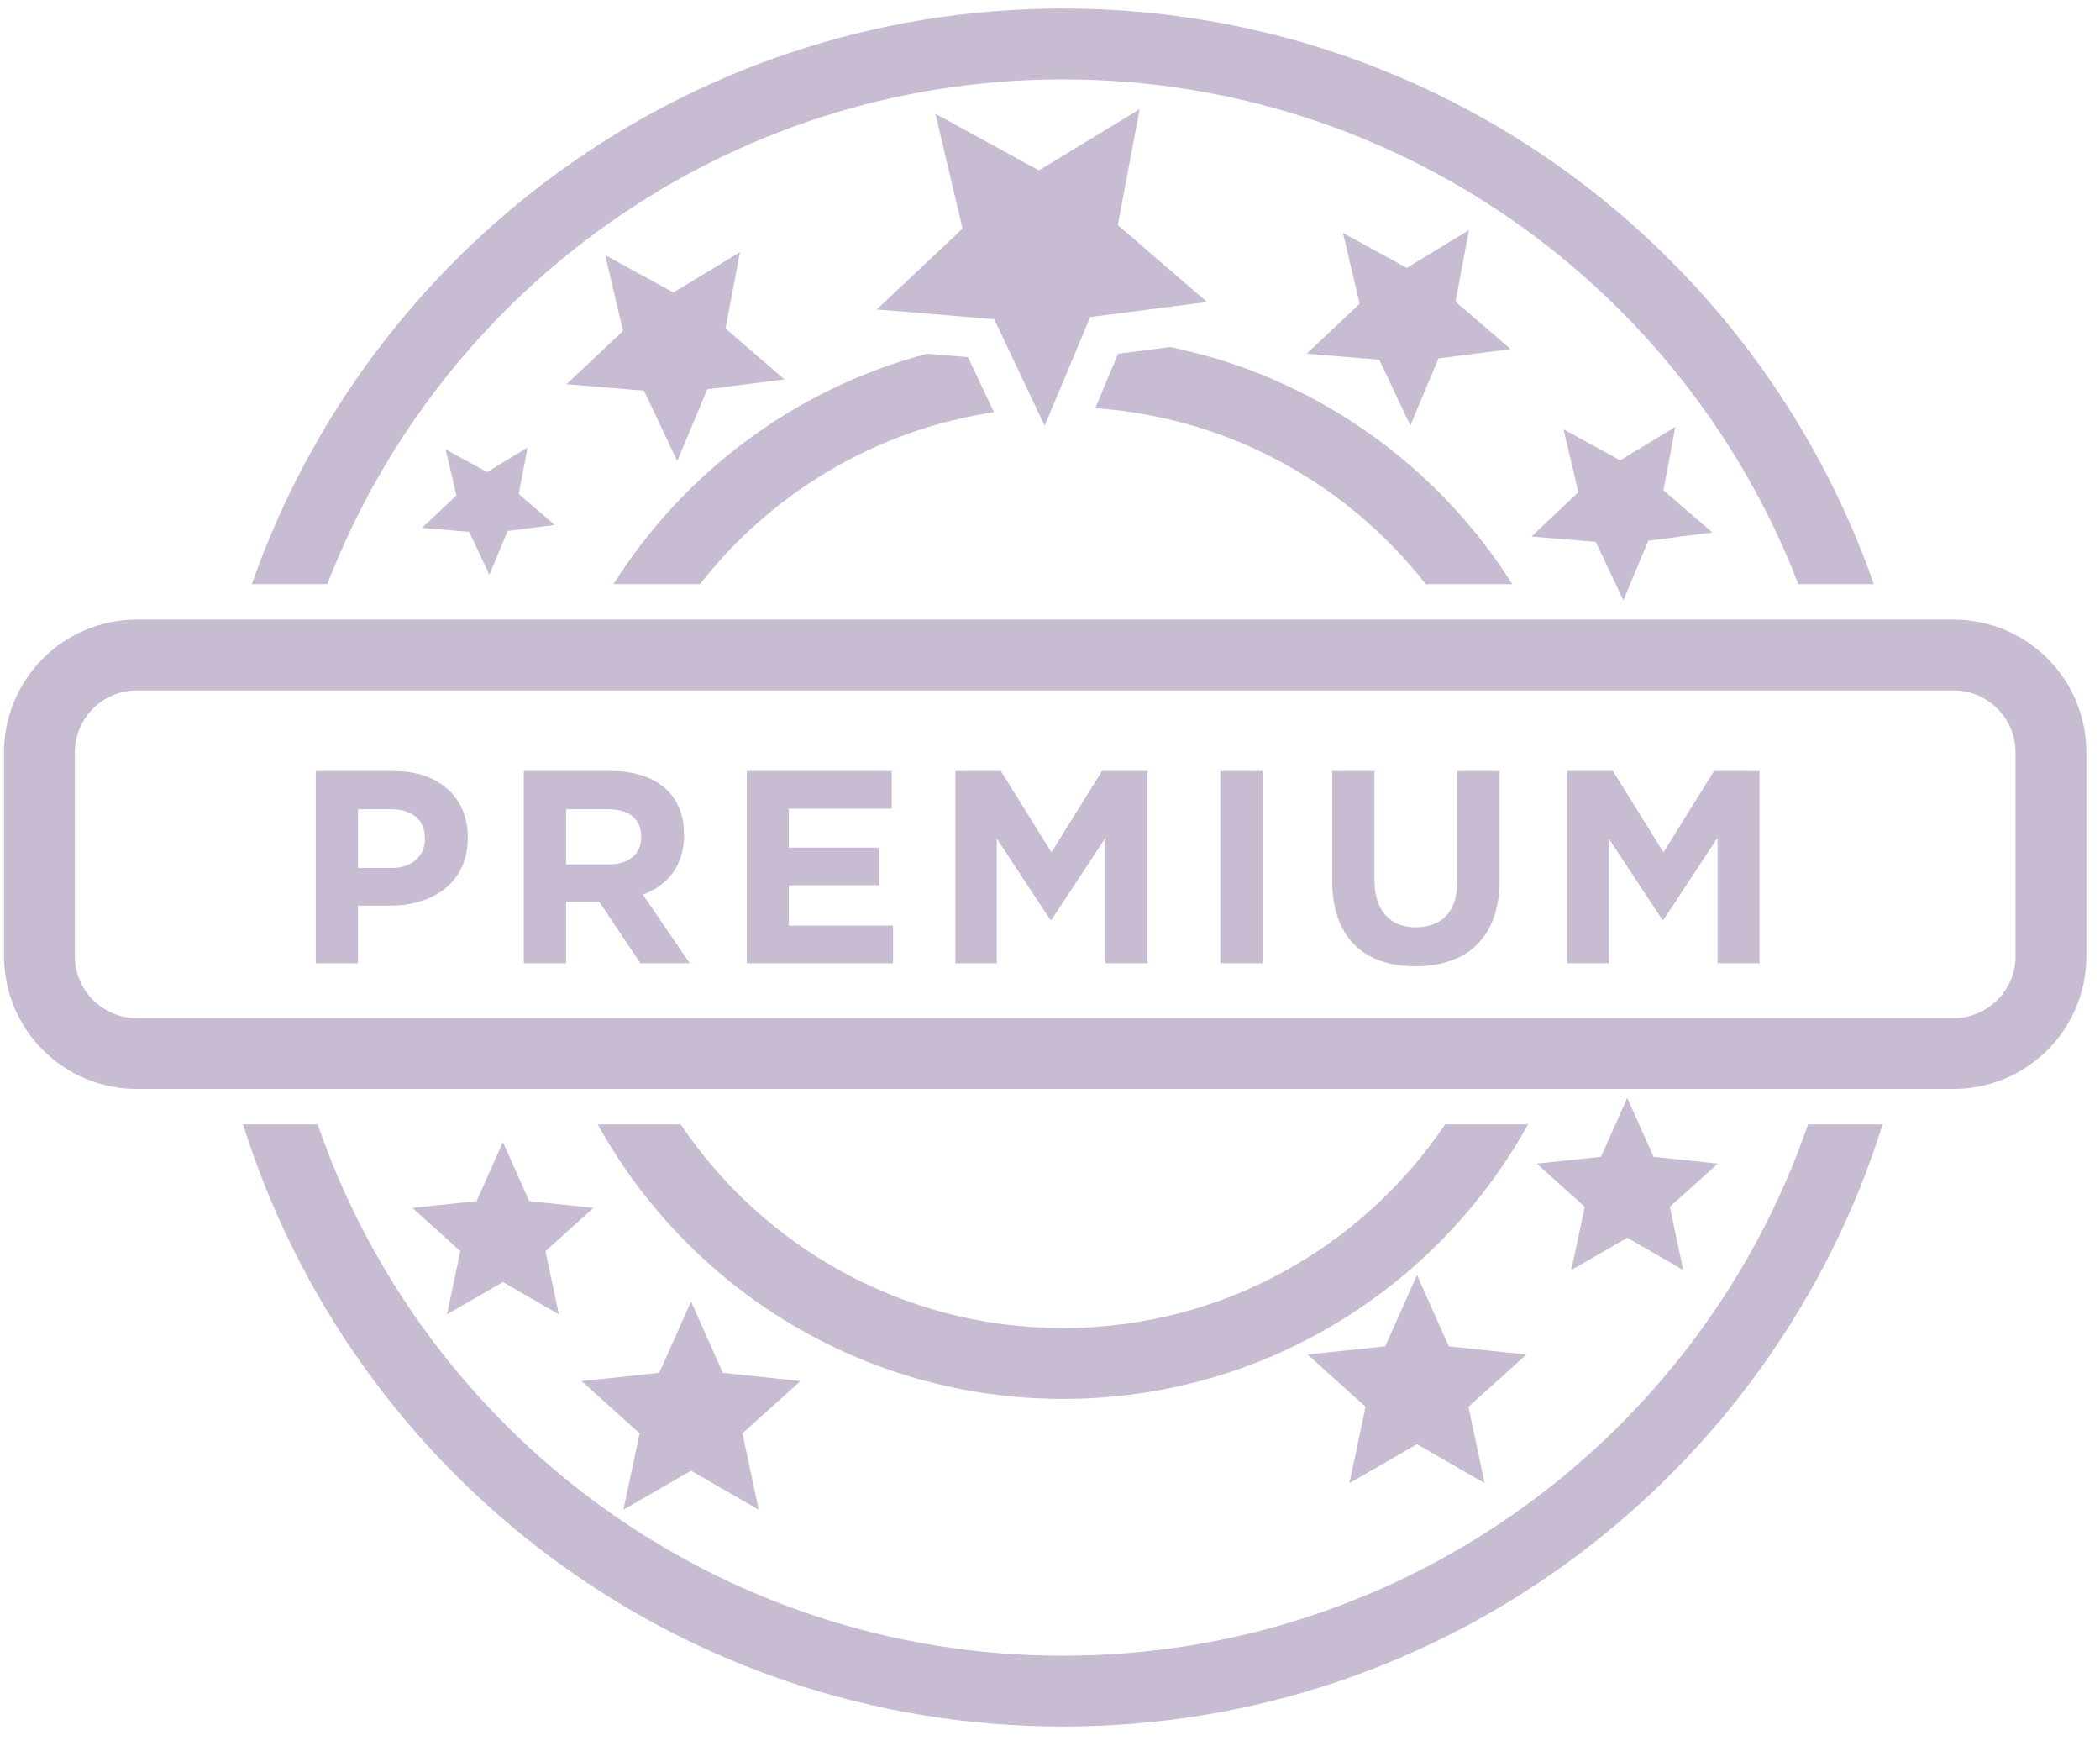 <svg width="77" height="64" viewBox="0 0 77 64" fill="none" xmlns="http://www.w3.org/2000/svg">
<path d="M1.446 27.582C1.446 25.61 3.045 24.011 5.017 24.011H71.631C73.603 24.011 75.202 25.61 75.202 27.582V35.048C75.202 37.02 73.603 38.619 71.631 38.619H5.017C3.045 38.619 1.446 37.02 1.446 35.048V27.582Z" stroke="#C7BCD2" stroke-width="2.597"/>
<path d="M34.301 4.172L38.093 6.246L41.787 4.003L40.986 8.25L44.26 11.071L39.974 11.621L38.303 15.607L36.455 11.7L32.148 11.343L35.293 8.379L34.301 4.172Z" fill="#C7BCD2"/>
<path d="M22.191 9.353L24.693 10.722L27.131 9.242L26.602 12.044L28.764 13.906L25.934 14.269L24.832 16.899L23.613 14.321L20.77 14.085L22.845 12.129L22.191 9.353Z" fill="#C7BCD2"/>
<path d="M16.337 16.472L17.859 17.305L19.343 16.404L19.021 18.109L20.336 19.242L18.615 19.463L17.944 21.064L17.202 19.495L15.472 19.351L16.735 18.161L16.337 16.472Z" fill="#C7BCD2"/>
<path d="M49.242 8.539L51.583 9.819L53.863 8.435L53.368 11.056L55.39 12.797L52.744 13.136L51.713 15.597L50.572 13.185L47.913 12.965L49.854 11.135L49.242 8.539Z" fill="#C7BCD2"/>
<path d="M57.33 15.739L59.407 16.875L61.432 15.646L60.992 17.973L62.787 19.518L60.438 19.82L59.523 22.004L58.51 19.863L56.151 19.668L57.873 18.043L57.33 15.739Z" fill="#C7BCD2"/>
<path d="M59.667 40.242L60.631 42.405L62.986 42.654L61.227 44.239L61.718 46.555L59.667 45.372L57.615 46.555L58.107 44.239L56.348 42.654L58.703 42.405L59.667 40.242Z" fill="#C7BCD2"/>
<path d="M18.44 41.866L19.404 44.029L21.759 44.278L20 45.863L20.491 48.179L18.44 46.996L16.389 48.179L16.88 45.863L15.121 44.278L17.476 44.029L18.44 41.866Z" fill="#C7BCD2"/>
<path d="M51.957 46.736L53.123 49.352L55.97 49.652L53.843 51.569L54.437 54.37L51.957 52.939L49.477 54.37L50.071 51.569L47.944 49.652L50.791 49.352L51.957 46.736Z" fill="#C7BCD2"/>
<path d="M25.338 47.709L26.504 50.324L29.351 50.625L27.224 52.541L27.818 55.342L25.338 53.912L22.858 55.342L23.452 52.541L21.325 50.625L24.172 50.324L25.338 47.709Z" fill="#C7BCD2"/>
<path fill-rule="evenodd" clip-rule="evenodd" d="M66.294 41.216C62.389 52.55 51.631 60.693 38.971 60.693C26.31 60.693 15.552 52.55 11.647 41.216H8.913C12.916 54.008 24.859 63.29 38.971 63.29C53.082 63.29 65.026 54.008 69.028 41.216H66.294ZM12.002 21.414C16.174 10.589 26.676 2.91 38.971 2.91C51.266 2.91 61.767 10.589 65.939 21.414H68.706C64.414 9.127 52.722 0.312 38.971 0.312C25.22 0.312 13.527 9.127 9.235 21.414H12.002Z" fill="#C7BCD2"/>
<path fill-rule="evenodd" clip-rule="evenodd" d="M33.993 12.967C29.175 14.237 25.088 17.307 22.493 21.414H25.666C28.265 18.09 32.082 15.764 36.446 15.109L35.491 13.091L33.993 12.967ZM40.159 14.963C45.078 15.304 49.417 17.754 52.279 21.414H55.451C52.671 17.013 48.176 13.802 42.905 12.722L40.996 12.967L40.159 14.963ZM21.917 41.216C25.236 47.216 31.63 51.279 38.972 51.279C46.315 51.279 52.708 47.216 56.027 41.216H52.986C49.954 45.719 44.809 48.682 38.972 48.682C33.135 48.682 27.99 45.719 24.959 41.216H21.917Z" fill="#C7BCD2"/>
<path d="M17.152 30.72C17.152 32.35 15.884 33.196 14.304 33.196H13.127V35.309H11.577V28.265H14.455C16.136 28.265 17.152 29.261 17.152 30.7V30.72ZM15.582 30.75V30.73C15.582 30.036 15.099 29.663 14.324 29.663H13.127V31.817H14.354C15.129 31.817 15.582 31.354 15.582 30.75ZM25.293 35.309H23.482L21.972 33.055H20.755V35.309H19.205V28.265H22.425C24.085 28.265 25.082 29.14 25.082 30.589V30.609C25.082 31.747 24.468 32.461 23.572 32.793L25.293 35.309ZM23.512 30.69V30.67C23.512 30.006 23.049 29.663 22.294 29.663H20.755V31.686H22.324C23.079 31.686 23.512 31.284 23.512 30.69ZM32.747 35.309H27.383V28.265H32.696V29.643H28.923V31.072H32.243V32.451H28.923V33.93H32.747V35.309ZM42.075 35.309H40.535V30.71L38.553 33.719H38.512L36.55 30.74V35.309H35.03V28.265H36.701L38.553 31.243L40.404 28.265H42.075V35.309ZM46.293 35.309H44.743V28.265H46.293V35.309ZM54.987 32.24C54.987 34.373 53.79 35.42 51.898 35.42C50.006 35.42 48.849 34.363 48.849 32.29V28.265H50.398V32.25C50.398 33.397 50.972 33.991 51.918 33.991C52.864 33.991 53.438 33.417 53.438 32.3V28.265H54.987V32.24ZM64.516 35.309H62.976V30.71L60.994 33.719H60.953L58.991 30.74V35.309H57.471V28.265H59.142L60.994 31.243L62.845 28.265H64.516V35.309Z" fill="#C7BCD2"/>
</svg>
